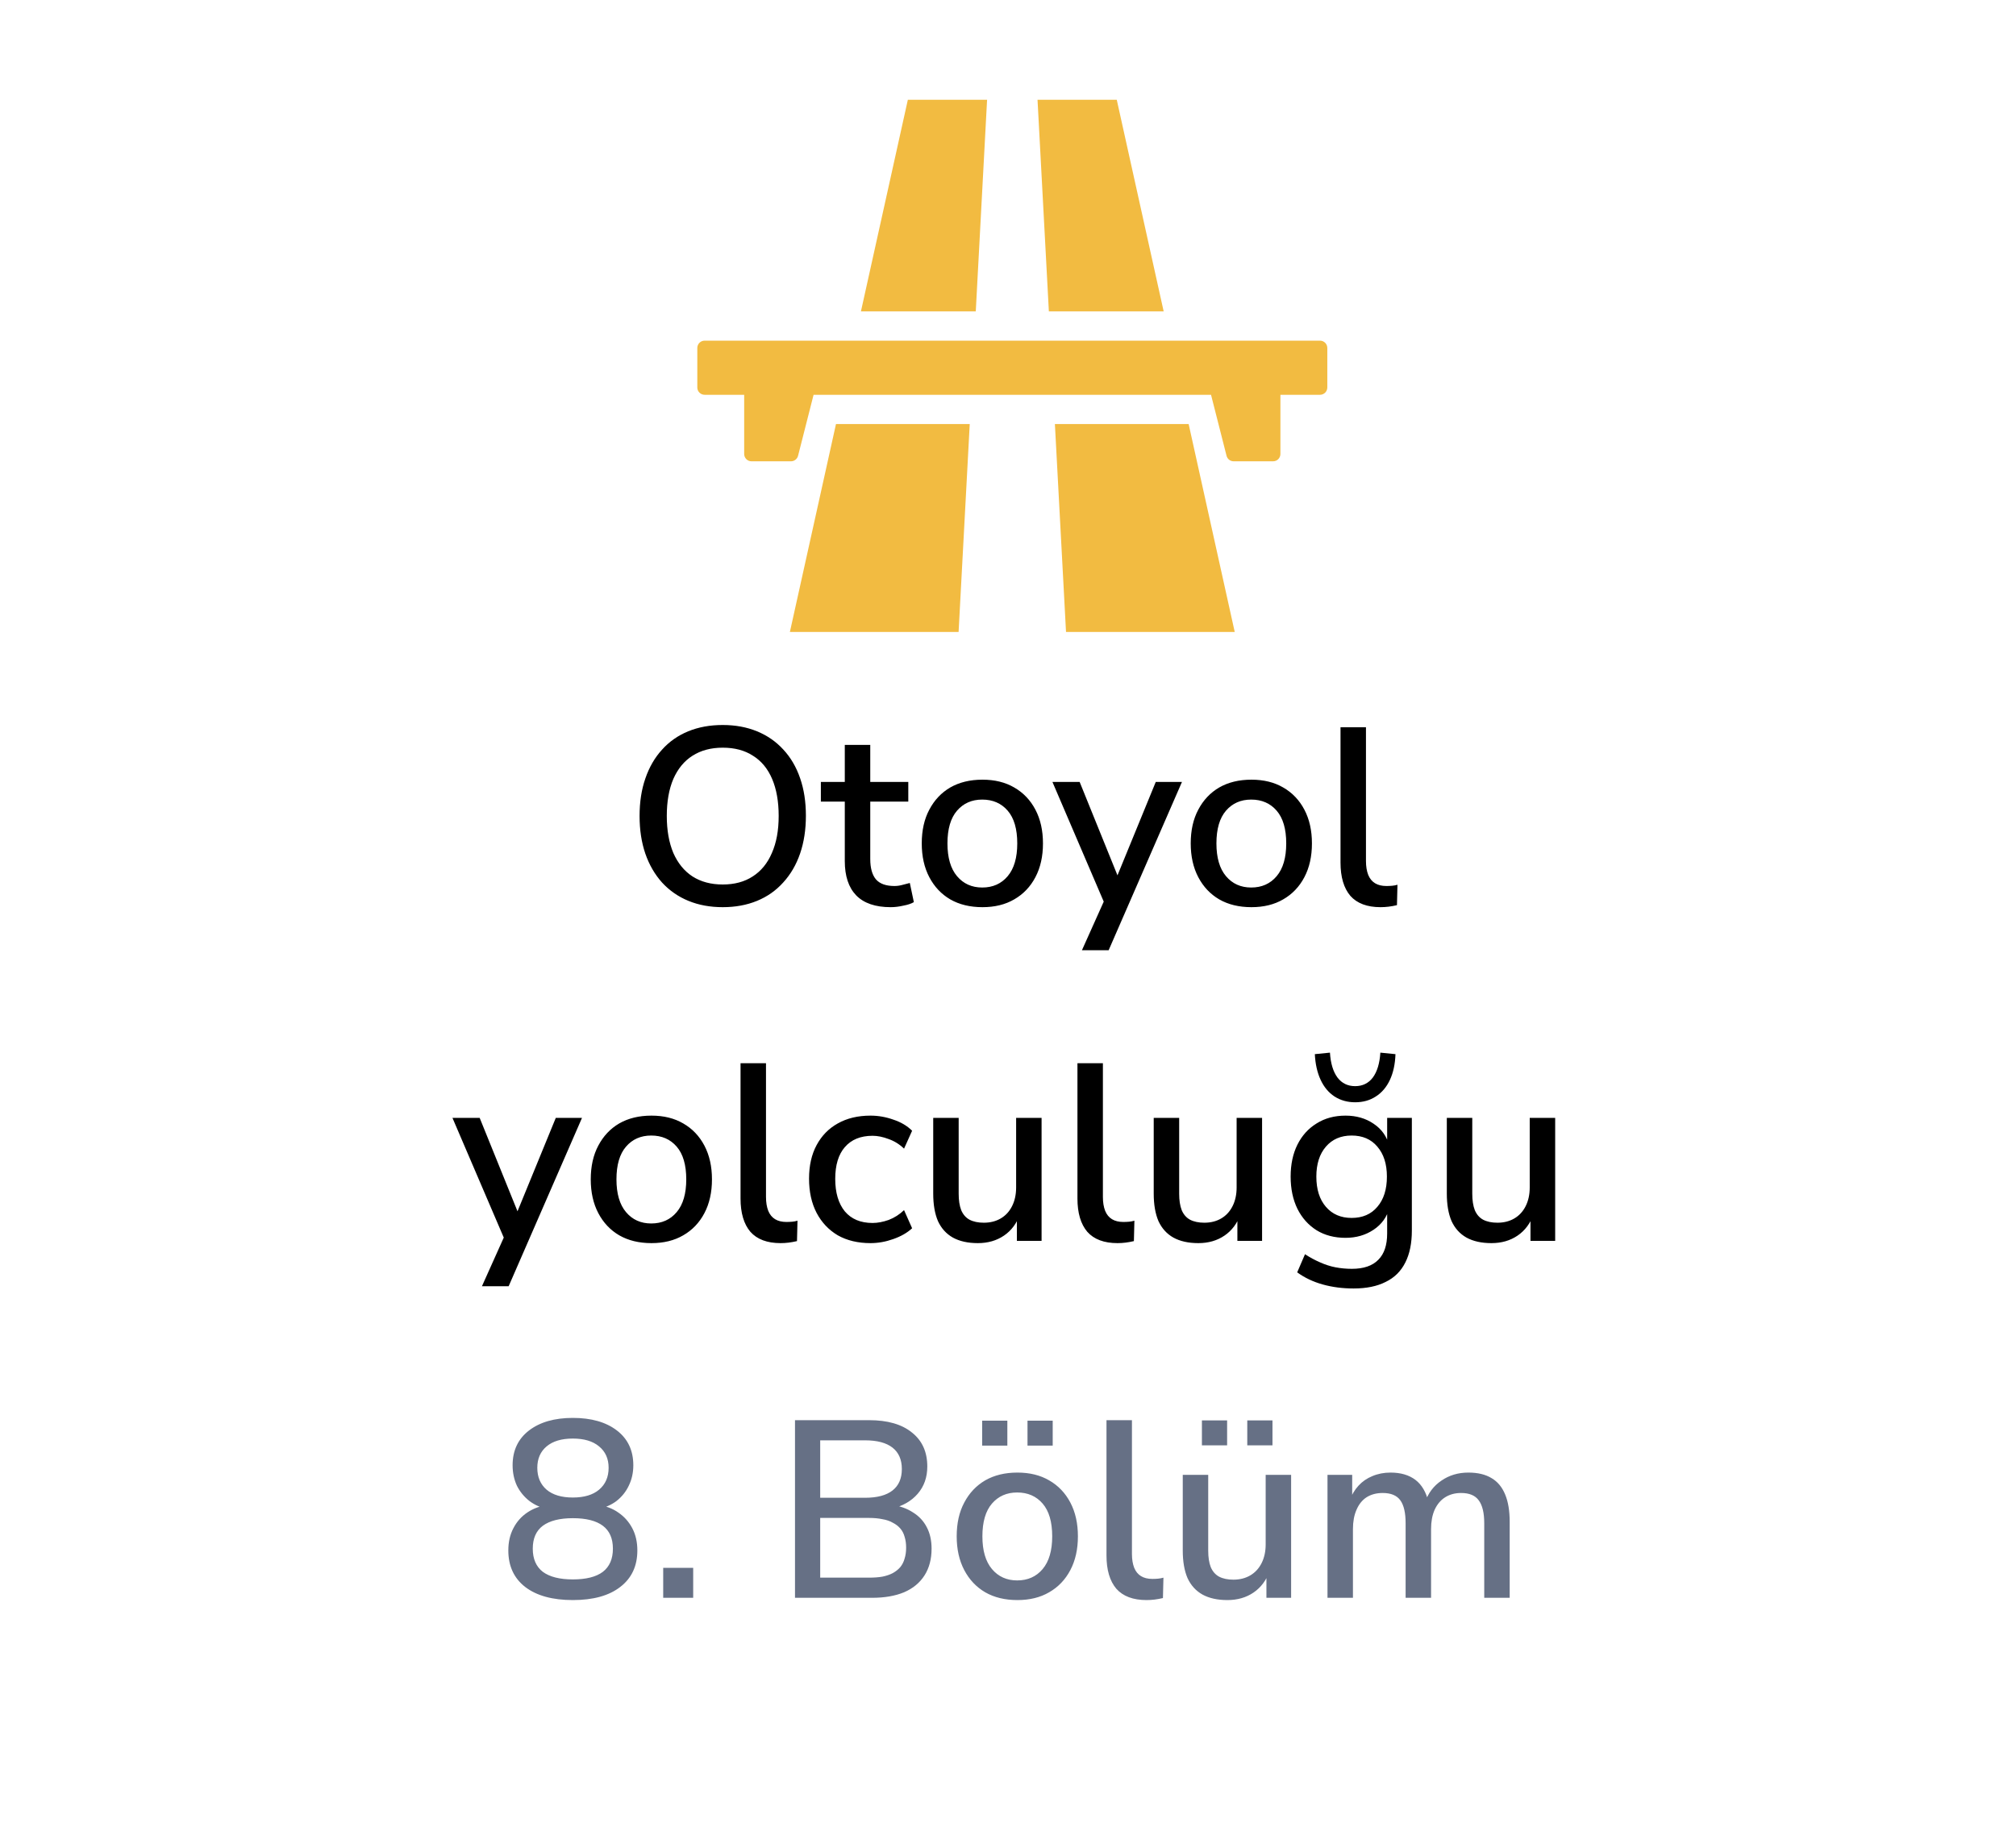 <svg width="96" height="88" viewBox="0 0 96 88" fill="none" xmlns="http://www.w3.org/2000/svg">
<g filter="url(#filter0_d_8339_572)">
<path d="M5.373 44.615C4.621 43.306 4.245 42.65 4.098 41.954C3.967 41.338 3.967 40.702 4.098 40.085C4.245 39.389 4.621 38.734 5.373 37.424L23.59 5.692C24.342 4.382 24.718 3.727 25.244 3.251C25.71 2.83 26.258 2.511 26.854 2.317C27.527 2.097 28.279 2.097 29.783 2.097H66.217C67.721 2.097 68.473 2.097 69.147 2.317C69.742 2.511 70.29 2.83 70.756 3.251C71.282 3.727 71.658 4.382 72.41 5.692L90.627 37.424C91.379 38.734 91.755 39.389 91.902 40.085C92.033 40.702 92.033 41.338 91.902 41.954C91.755 42.65 91.379 43.306 90.627 44.615L72.41 76.347C71.658 77.657 71.282 78.312 70.756 78.788C70.29 79.21 69.742 79.528 69.147 79.723C68.473 79.943 67.721 79.943 66.217 79.943H29.783C28.279 79.943 27.527 79.943 26.854 79.723C26.258 79.528 25.71 79.21 25.244 78.788C24.718 78.312 24.342 77.657 23.59 76.347L5.373 44.615Z" fill="white"/>
</g>
<g clip-path="url(#clip0_8339_572)">
<path d="M55.413 14.831C54.669 11.471 53.924 8.111 53.179 4.751C51.921 4.751 50.663 4.751 49.406 4.751C49.586 8.111 49.766 11.471 49.946 14.831H55.413Z" fill="#F2BB41"/>
<path d="M50.233 20.195C50.469 24.611 50.705 29.027 50.942 33.443C53.807 33.443 56.673 33.443 59.538 33.443C58.559 29.027 57.581 24.611 56.602 20.195H50.233Z" fill="#F2BB41"/>
<path d="M47.004 4.751C45.746 4.751 44.489 4.751 43.231 4.751C42.487 8.111 41.742 11.471 40.997 14.831H46.465C46.644 11.471 46.824 8.111 47.004 4.751Z" fill="#F2BB41"/>
<path d="M36.872 33.443C39.737 33.443 42.603 33.443 45.468 33.443C45.706 29.027 45.942 24.611 46.178 20.195H39.809C38.83 24.611 37.851 29.027 36.872 33.443Z" fill="#F2BB41"/>
<path d="M62.857 16.224H33.553C33.361 16.224 33.205 16.38 33.205 16.572V18.454C33.205 18.646 33.361 18.802 33.553 18.802H35.437V21.621C35.437 21.814 35.593 21.97 35.785 21.97H37.666C37.825 21.97 37.964 21.861 38.003 21.707L38.742 18.802H57.668L58.407 21.707C58.446 21.862 58.585 21.97 58.744 21.97H60.624C60.817 21.97 60.972 21.814 60.972 21.621V18.802H62.857C63.049 18.802 63.205 18.646 63.205 18.454V16.572C63.205 16.38 63.049 16.224 62.857 16.224Z" fill="#F2BB41"/>
</g>
<path d="M34.416 43.205C33.816 43.205 33.272 43.105 32.784 42.905C32.296 42.705 31.876 42.413 31.524 42.029C31.18 41.645 30.916 41.189 30.732 40.661C30.548 40.125 30.456 39.525 30.456 38.861C30.456 38.197 30.548 37.601 30.732 37.073C30.916 36.537 31.18 36.081 31.524 35.705C31.868 35.321 32.284 35.029 32.772 34.829C33.26 34.629 33.808 34.529 34.416 34.529C35.016 34.529 35.56 34.629 36.048 34.829C36.536 35.029 36.952 35.317 37.296 35.693C37.648 36.069 37.916 36.525 38.1 37.061C38.284 37.589 38.376 38.185 38.376 38.849C38.376 39.513 38.284 40.113 38.1 40.649C37.916 41.185 37.648 41.645 37.296 42.029C36.952 42.413 36.536 42.705 36.048 42.905C35.56 43.105 35.016 43.205 34.416 43.205ZM34.416 42.125C34.976 42.125 35.452 41.997 35.844 41.741C36.244 41.485 36.548 41.113 36.756 40.625C36.972 40.137 37.08 39.549 37.08 38.861C37.08 38.173 36.976 37.585 36.768 37.097C36.56 36.609 36.256 36.241 35.856 35.993C35.464 35.737 34.984 35.609 34.416 35.609C33.856 35.609 33.376 35.737 32.976 35.993C32.584 36.241 32.28 36.609 32.064 37.097C31.856 37.585 31.752 38.173 31.752 38.861C31.752 39.541 31.856 40.129 32.064 40.625C32.28 41.113 32.584 41.485 32.976 41.741C33.376 41.997 33.856 42.125 34.416 42.125ZM42.413 43.205C41.684 43.205 41.136 43.017 40.769 42.641C40.408 42.265 40.228 41.721 40.228 41.009V38.177H39.089V37.241H40.228V35.477H41.441V37.241H43.252V38.177H41.441V40.913C41.441 41.337 41.529 41.657 41.705 41.873C41.889 42.089 42.184 42.197 42.593 42.197C42.712 42.197 42.833 42.181 42.953 42.149C43.081 42.117 43.205 42.085 43.325 42.053L43.517 42.965C43.397 43.037 43.228 43.093 43.013 43.133C42.804 43.181 42.605 43.205 42.413 43.205ZM46.785 43.205C46.193 43.205 45.681 43.081 45.249 42.833C44.825 42.585 44.493 42.233 44.253 41.777C44.013 41.321 43.893 40.785 43.893 40.169C43.893 39.545 44.013 39.009 44.253 38.561C44.493 38.105 44.825 37.753 45.249 37.505C45.681 37.257 46.193 37.133 46.785 37.133C47.369 37.133 47.873 37.257 48.297 37.505C48.729 37.753 49.065 38.105 49.305 38.561C49.545 39.017 49.665 39.553 49.665 40.169C49.665 40.785 49.545 41.321 49.305 41.777C49.065 42.233 48.729 42.585 48.297 42.833C47.873 43.081 47.369 43.205 46.785 43.205ZM46.773 42.269C47.277 42.269 47.681 42.089 47.985 41.729C48.289 41.369 48.441 40.849 48.441 40.169C48.441 39.481 48.289 38.961 47.985 38.609C47.681 38.257 47.277 38.081 46.773 38.081C46.277 38.081 45.877 38.257 45.573 38.609C45.269 38.961 45.117 39.481 45.117 40.169C45.117 40.849 45.269 41.369 45.573 41.729C45.877 42.089 46.277 42.269 46.773 42.269ZM51.52 45.257L52.672 42.689V43.205L50.116 37.241H51.412L53.38 42.101H53.044L55.036 37.241H56.284L52.792 45.257H51.52ZM59.593 43.205C59.001 43.205 58.489 43.081 58.057 42.833C57.633 42.585 57.301 42.233 57.061 41.777C56.821 41.321 56.701 40.785 56.701 40.169C56.701 39.545 56.821 39.009 57.061 38.561C57.301 38.105 57.633 37.753 58.057 37.505C58.489 37.257 59.001 37.133 59.593 37.133C60.177 37.133 60.681 37.257 61.105 37.505C61.537 37.753 61.873 38.105 62.113 38.561C62.353 39.017 62.473 39.553 62.473 40.169C62.473 40.785 62.353 41.321 62.113 41.777C61.873 42.233 61.537 42.585 61.105 42.833C60.681 43.081 60.177 43.205 59.593 43.205ZM59.581 42.269C60.085 42.269 60.489 42.089 60.793 41.729C61.097 41.369 61.249 40.849 61.249 40.169C61.249 39.481 61.097 38.961 60.793 38.609C60.489 38.257 60.085 38.081 59.581 38.081C59.085 38.081 58.685 38.257 58.381 38.609C58.077 38.961 57.925 39.481 57.925 40.169C57.925 40.849 58.077 41.369 58.381 41.729C58.685 42.089 59.085 42.269 59.581 42.269ZM65.742 43.205C65.102 43.205 64.622 43.025 64.302 42.665C63.99 42.297 63.834 41.769 63.834 41.081V34.637H65.046V41.009C65.046 41.265 65.082 41.485 65.154 41.669C65.226 41.845 65.334 41.977 65.478 42.065C65.622 42.153 65.802 42.197 66.018 42.197C66.114 42.197 66.206 42.193 66.294 42.185C66.382 42.177 66.466 42.161 66.546 42.137L66.522 43.109C66.386 43.141 66.254 43.165 66.126 43.181C65.998 43.197 65.87 43.205 65.742 43.205ZM22.95 61.257L24.102 58.689V59.205L21.546 53.241H22.842L24.81 58.101H24.474L26.466 53.241H27.714L24.222 61.257H22.95ZM31.023 59.205C30.431 59.205 29.919 59.081 29.487 58.833C29.063 58.585 28.731 58.233 28.491 57.777C28.251 57.321 28.131 56.785 28.131 56.169C28.131 55.545 28.251 55.009 28.491 54.561C28.731 54.105 29.063 53.753 29.487 53.505C29.919 53.257 30.431 53.133 31.023 53.133C31.607 53.133 32.111 53.257 32.535 53.505C32.967 53.753 33.303 54.105 33.543 54.561C33.783 55.017 33.903 55.553 33.903 56.169C33.903 56.785 33.783 57.321 33.543 57.777C33.303 58.233 32.967 58.585 32.535 58.833C32.111 59.081 31.607 59.205 31.023 59.205ZM31.011 58.269C31.515 58.269 31.919 58.089 32.223 57.729C32.527 57.369 32.679 56.849 32.679 56.169C32.679 55.481 32.527 54.961 32.223 54.609C31.919 54.257 31.515 54.081 31.011 54.081C30.515 54.081 30.115 54.257 29.811 54.609C29.507 54.961 29.355 55.481 29.355 56.169C29.355 56.849 29.507 57.369 29.811 57.729C30.115 58.089 30.515 58.269 31.011 58.269ZM37.172 59.205C36.532 59.205 36.052 59.025 35.732 58.665C35.42 58.297 35.264 57.769 35.264 57.081V50.637H36.476V57.009C36.476 57.265 36.512 57.485 36.584 57.669C36.656 57.845 36.764 57.977 36.908 58.065C37.052 58.153 37.232 58.197 37.448 58.197C37.544 58.197 37.636 58.193 37.724 58.185C37.812 58.177 37.896 58.161 37.976 58.137L37.952 59.109C37.816 59.141 37.684 59.165 37.556 59.181C37.428 59.197 37.3 59.205 37.172 59.205ZM41.453 59.205C40.853 59.205 40.334 59.081 39.894 58.833C39.462 58.577 39.126 58.221 38.886 57.765C38.645 57.301 38.526 56.757 38.526 56.133C38.526 55.517 38.645 54.985 38.886 54.537C39.126 54.089 39.462 53.745 39.894 53.505C40.334 53.257 40.853 53.133 41.453 53.133C41.822 53.133 42.185 53.197 42.545 53.325C42.906 53.445 43.202 53.621 43.434 53.853L43.05 54.705C42.834 54.497 42.59 54.345 42.318 54.249C42.045 54.145 41.789 54.093 41.55 54.093C40.981 54.093 40.541 54.273 40.23 54.633C39.925 54.985 39.773 55.489 39.773 56.145C39.773 56.801 39.925 57.317 40.23 57.693C40.541 58.061 40.981 58.245 41.55 58.245C41.789 58.245 42.045 58.197 42.318 58.101C42.59 57.997 42.834 57.841 43.05 57.633L43.434 58.497C43.202 58.713 42.901 58.885 42.533 59.013C42.173 59.141 41.813 59.205 41.453 59.205ZM46.563 59.205C46.091 59.205 45.695 59.117 45.375 58.941C45.063 58.765 44.827 58.505 44.667 58.161C44.515 57.809 44.439 57.369 44.439 56.841V53.241H45.651V56.853C45.651 57.165 45.691 57.425 45.771 57.633C45.859 57.841 45.991 57.993 46.167 58.089C46.351 58.185 46.579 58.233 46.851 58.233C47.155 58.233 47.423 58.165 47.655 58.029C47.887 57.893 48.067 57.697 48.195 57.441C48.323 57.185 48.387 56.889 48.387 56.553V53.241H49.599V59.097H48.423V57.813H48.579C48.419 58.261 48.163 58.605 47.811 58.845C47.459 59.085 47.043 59.205 46.563 59.205ZM53.215 59.205C52.575 59.205 52.095 59.025 51.775 58.665C51.463 58.297 51.307 57.769 51.307 57.081V50.637H52.519V57.009C52.519 57.265 52.555 57.485 52.627 57.669C52.699 57.845 52.807 57.977 52.951 58.065C53.095 58.153 53.275 58.197 53.491 58.197C53.587 58.197 53.679 58.193 53.767 58.185C53.855 58.177 53.939 58.161 54.019 58.137L53.995 59.109C53.859 59.141 53.727 59.165 53.599 59.181C53.471 59.197 53.343 59.205 53.215 59.205ZM57.063 59.205C56.591 59.205 56.195 59.117 55.875 58.941C55.563 58.765 55.327 58.505 55.167 58.161C55.015 57.809 54.939 57.369 54.939 56.841V53.241H56.151V56.853C56.151 57.165 56.191 57.425 56.271 57.633C56.359 57.841 56.491 57.993 56.667 58.089C56.851 58.185 57.079 58.233 57.351 58.233C57.655 58.233 57.923 58.165 58.155 58.029C58.387 57.893 58.567 57.697 58.695 57.441C58.823 57.185 58.887 56.889 58.887 56.553V53.241H60.099V59.097H58.923V57.813H59.079C58.919 58.261 58.663 58.605 58.311 58.845C57.959 59.085 57.543 59.205 57.063 59.205ZM64.459 61.365C63.931 61.365 63.439 61.301 62.983 61.173C62.527 61.045 62.123 60.853 61.771 60.597L62.143 59.733C62.375 59.885 62.611 60.013 62.851 60.117C63.099 60.229 63.347 60.309 63.595 60.357C63.851 60.405 64.111 60.429 64.375 60.429C64.935 60.429 65.355 60.285 65.635 59.997C65.915 59.717 66.055 59.301 66.055 58.749V57.525H66.163C66.043 57.965 65.791 58.313 65.407 58.569C65.023 58.825 64.579 58.953 64.075 58.953C63.547 58.953 63.087 58.833 62.695 58.593C62.303 58.345 61.999 58.005 61.783 57.573C61.567 57.133 61.459 56.621 61.459 56.037C61.459 55.453 61.567 54.945 61.783 54.513C61.999 54.081 62.303 53.745 62.695 53.505C63.087 53.257 63.547 53.133 64.075 53.133C64.587 53.133 65.031 53.261 65.407 53.517C65.791 53.773 66.039 54.121 66.151 54.561H66.055V53.241H67.231V58.605C67.231 59.213 67.127 59.721 66.919 60.129C66.711 60.545 66.399 60.853 65.983 61.053C65.575 61.261 65.067 61.365 64.459 61.365ZM64.363 58.005C64.883 58.005 65.291 57.829 65.587 57.477C65.891 57.125 66.043 56.645 66.043 56.037C66.043 55.437 65.891 54.961 65.587 54.609C65.291 54.257 64.883 54.081 64.363 54.081C63.851 54.081 63.443 54.257 63.139 54.609C62.835 54.961 62.683 55.437 62.683 56.037C62.683 56.645 62.835 57.125 63.139 57.477C63.443 57.829 63.851 58.005 64.363 58.005ZM64.531 52.497C64.163 52.497 63.835 52.405 63.547 52.221C63.267 52.037 63.047 51.773 62.887 51.429C62.727 51.085 62.635 50.677 62.611 50.205L63.331 50.133C63.363 50.645 63.483 51.041 63.691 51.321C63.899 51.593 64.179 51.729 64.531 51.729C64.883 51.729 65.163 51.593 65.371 51.321C65.579 51.041 65.699 50.645 65.731 50.133L66.451 50.205C66.435 50.677 66.347 51.085 66.187 51.429C66.027 51.773 65.803 52.037 65.515 52.221C65.235 52.405 64.907 52.497 64.531 52.497ZM71.02 59.205C70.548 59.205 70.152 59.117 69.832 58.941C69.52 58.765 69.284 58.505 69.124 58.161C68.972 57.809 68.896 57.369 68.896 56.841V53.241H70.108V56.853C70.108 57.165 70.148 57.425 70.228 57.633C70.316 57.841 70.448 57.993 70.624 58.089C70.808 58.185 71.036 58.233 71.308 58.233C71.612 58.233 71.88 58.165 72.112 58.029C72.344 57.893 72.524 57.697 72.652 57.441C72.78 57.185 72.844 56.889 72.844 56.553V53.241H74.056V59.097H72.88V57.813H73.036C72.876 58.261 72.62 58.605 72.268 58.845C71.916 59.085 71.5 59.205 71.02 59.205Z" fill="black"/>
<path d="M27.278 76.205C26.31 76.205 25.554 75.997 25.01 75.581C24.474 75.165 24.206 74.585 24.206 73.841C24.206 73.441 24.286 73.089 24.446 72.785C24.606 72.473 24.83 72.221 25.118 72.029C25.406 71.837 25.738 71.717 26.114 71.669V71.885C25.77 71.813 25.47 71.681 25.214 71.489C24.958 71.289 24.758 71.045 24.614 70.757C24.478 70.461 24.41 70.137 24.41 69.785C24.41 69.081 24.67 68.529 25.19 68.129C25.71 67.729 26.406 67.529 27.278 67.529C28.158 67.529 28.858 67.729 29.378 68.129C29.898 68.529 30.158 69.081 30.158 69.785C30.158 70.137 30.086 70.461 29.942 70.757C29.806 71.045 29.61 71.289 29.354 71.489C29.098 71.681 28.798 71.809 28.454 71.873V71.669C28.838 71.717 29.17 71.841 29.45 72.041C29.73 72.233 29.95 72.481 30.11 72.785C30.27 73.089 30.35 73.441 30.35 73.841C30.35 74.585 30.078 75.165 29.534 75.581C28.998 75.997 28.246 76.205 27.278 76.205ZM27.278 75.221C27.91 75.221 28.386 75.101 28.706 74.861C29.026 74.613 29.186 74.245 29.186 73.757C29.186 73.269 29.026 72.905 28.706 72.665C28.386 72.425 27.91 72.305 27.278 72.305C26.654 72.305 26.178 72.425 25.85 72.665C25.53 72.905 25.37 73.269 25.37 73.757C25.37 74.245 25.53 74.613 25.85 74.861C26.178 75.101 26.654 75.221 27.278 75.221ZM27.278 71.321C27.814 71.321 28.23 71.197 28.526 70.949C28.83 70.693 28.982 70.345 28.982 69.905C28.982 69.473 28.83 69.133 28.526 68.885C28.23 68.637 27.814 68.513 27.278 68.513C26.742 68.513 26.326 68.637 26.03 68.885C25.734 69.133 25.586 69.473 25.586 69.905C25.586 70.345 25.734 70.693 26.03 70.949C26.326 71.197 26.742 71.321 27.278 71.321ZM31.581 76.097V74.669H33.009V76.097H31.581ZM37.857 76.097V67.637H41.385C42.265 67.637 42.945 67.833 43.425 68.225C43.913 68.609 44.157 69.149 44.157 69.845C44.157 70.357 44.005 70.789 43.701 71.141C43.397 71.493 42.985 71.729 42.465 71.849V71.669C42.857 71.725 43.193 71.845 43.473 72.029C43.761 72.205 43.981 72.441 44.133 72.737C44.285 73.025 44.361 73.365 44.361 73.757C44.361 74.253 44.249 74.677 44.025 75.029C43.801 75.381 43.477 75.649 43.053 75.833C42.629 76.009 42.121 76.097 41.529 76.097H37.857ZM39.057 75.137H41.385C41.625 75.137 41.837 75.121 42.021 75.089C42.213 75.049 42.377 74.993 42.513 74.921C42.657 74.841 42.777 74.745 42.873 74.633C42.969 74.513 43.037 74.377 43.077 74.225C43.125 74.073 43.149 73.901 43.149 73.709C43.149 73.517 43.125 73.345 43.077 73.193C43.037 73.041 42.969 72.909 42.873 72.797C42.777 72.685 42.657 72.593 42.513 72.521C42.377 72.441 42.213 72.385 42.021 72.353C41.837 72.313 41.625 72.293 41.385 72.293H39.057V75.137ZM39.057 71.333H41.193C41.769 71.333 42.205 71.217 42.501 70.985C42.797 70.753 42.945 70.413 42.945 69.965C42.945 69.517 42.797 69.177 42.501 68.945C42.205 68.713 41.769 68.597 41.193 68.597H39.057V71.333ZM48.449 76.205C47.857 76.205 47.345 76.081 46.913 75.833C46.489 75.585 46.157 75.233 45.917 74.777C45.677 74.321 45.557 73.785 45.557 73.169C45.557 72.545 45.677 72.009 45.917 71.561C46.157 71.105 46.489 70.753 46.913 70.505C47.345 70.257 47.857 70.133 48.449 70.133C49.033 70.133 49.537 70.257 49.961 70.505C50.393 70.753 50.729 71.105 50.969 71.561C51.209 72.017 51.329 72.553 51.329 73.169C51.329 73.785 51.209 74.321 50.969 74.777C50.729 75.233 50.393 75.585 49.961 75.833C49.537 76.081 49.033 76.205 48.449 76.205ZM48.437 75.269C48.941 75.269 49.345 75.089 49.649 74.729C49.953 74.369 50.105 73.849 50.105 73.169C50.105 72.481 49.953 71.961 49.649 71.609C49.345 71.257 48.941 71.081 48.437 71.081C47.941 71.081 47.541 71.257 47.237 71.609C46.933 71.961 46.781 72.481 46.781 73.169C46.781 73.849 46.933 74.369 47.237 74.729C47.541 75.089 47.941 75.269 48.437 75.269ZM48.929 68.849V67.661H50.129V68.849H48.929ZM46.769 68.849V67.661H47.969V68.849H46.769ZM54.598 76.205C53.958 76.205 53.478 76.025 53.158 75.665C52.846 75.297 52.69 74.769 52.69 74.081V67.637H53.902V74.009C53.902 74.265 53.938 74.485 54.01 74.669C54.082 74.845 54.19 74.977 54.334 75.065C54.478 75.153 54.658 75.197 54.874 75.197C54.97 75.197 55.062 75.193 55.15 75.185C55.238 75.177 55.322 75.161 55.402 75.137L55.378 76.109C55.242 76.141 55.11 76.165 54.982 76.181C54.854 76.197 54.726 76.205 54.598 76.205ZM58.446 76.205C57.974 76.205 57.578 76.117 57.258 75.941C56.946 75.765 56.71 75.505 56.55 75.161C56.398 74.809 56.322 74.369 56.322 73.841V70.241H57.534V73.853C57.534 74.165 57.574 74.425 57.654 74.633C57.742 74.841 57.874 74.993 58.05 75.089C58.234 75.185 58.462 75.233 58.734 75.233C59.038 75.233 59.306 75.165 59.538 75.029C59.77 74.893 59.95 74.697 60.078 74.441C60.206 74.185 60.27 73.889 60.27 73.553V70.241H61.482V76.097H60.306V74.813H60.462C60.302 75.261 60.046 75.605 59.694 75.845C59.342 76.085 58.926 76.205 58.446 76.205ZM59.394 68.837V67.649H60.594V68.837H59.394ZM57.234 68.837V67.649H58.434V68.837H57.234ZM63.214 76.097V70.241H64.39V71.489H64.258C64.362 71.201 64.506 70.957 64.69 70.757C64.874 70.557 65.094 70.405 65.35 70.301C65.614 70.189 65.902 70.133 66.214 70.133C66.702 70.133 67.098 70.249 67.402 70.481C67.706 70.713 67.914 71.069 68.026 71.549H67.858C68.01 71.109 68.27 70.765 68.638 70.517C69.006 70.261 69.434 70.133 69.922 70.133C70.37 70.133 70.738 70.221 71.026 70.397C71.314 70.565 71.53 70.825 71.674 71.177C71.818 71.521 71.89 71.957 71.89 72.485V76.097H70.678V72.545C70.678 72.049 70.59 71.685 70.414 71.453C70.246 71.221 69.966 71.105 69.574 71.105C69.286 71.105 69.034 71.173 68.818 71.309C68.602 71.445 68.434 71.645 68.314 71.909C68.202 72.165 68.146 72.469 68.146 72.821V76.097H66.934V72.545C66.934 72.049 66.85 71.685 66.682 71.453C66.514 71.221 66.234 71.105 65.842 71.105C65.546 71.105 65.29 71.173 65.074 71.309C64.866 71.445 64.706 71.645 64.594 71.909C64.482 72.165 64.426 72.469 64.426 72.821V76.097H63.214Z" fill="#667085"/>
<defs>
<filter id="filter0_d_8339_572" x="0" y="2.097" width="96" height="85.846" filterUnits="userSpaceOnUse" color-interpolation-filters="sRGB">
<feFlood flood-opacity="0" result="BackgroundImageFix"/>
<feColorMatrix in="SourceAlpha" type="matrix" values="0 0 0 0 0 0 0 0 0 0 0 0 0 0 0 0 0 0 127 0" result="hardAlpha"/>
<feOffset dy="4"/>
<feGaussianBlur stdDeviation="2"/>
<feComposite in2="hardAlpha" operator="out"/>
<feColorMatrix type="matrix" values="0 0 0 0 0 0 0 0 0 0 0 0 0 0 0 0 0 0 0.25 0"/>
<feBlend mode="normal" in2="BackgroundImageFix" result="effect1_dropShadow_8339_572"/>
<feBlend mode="normal" in="SourceGraphic" in2="effect1_dropShadow_8339_572" result="shape"/>
</filter>
<clipPath id="clip0_8339_572">
<rect width="30" height="30" fill="white" transform="translate(33.205 0.097)"/>
</clipPath>
</defs>
</svg>
